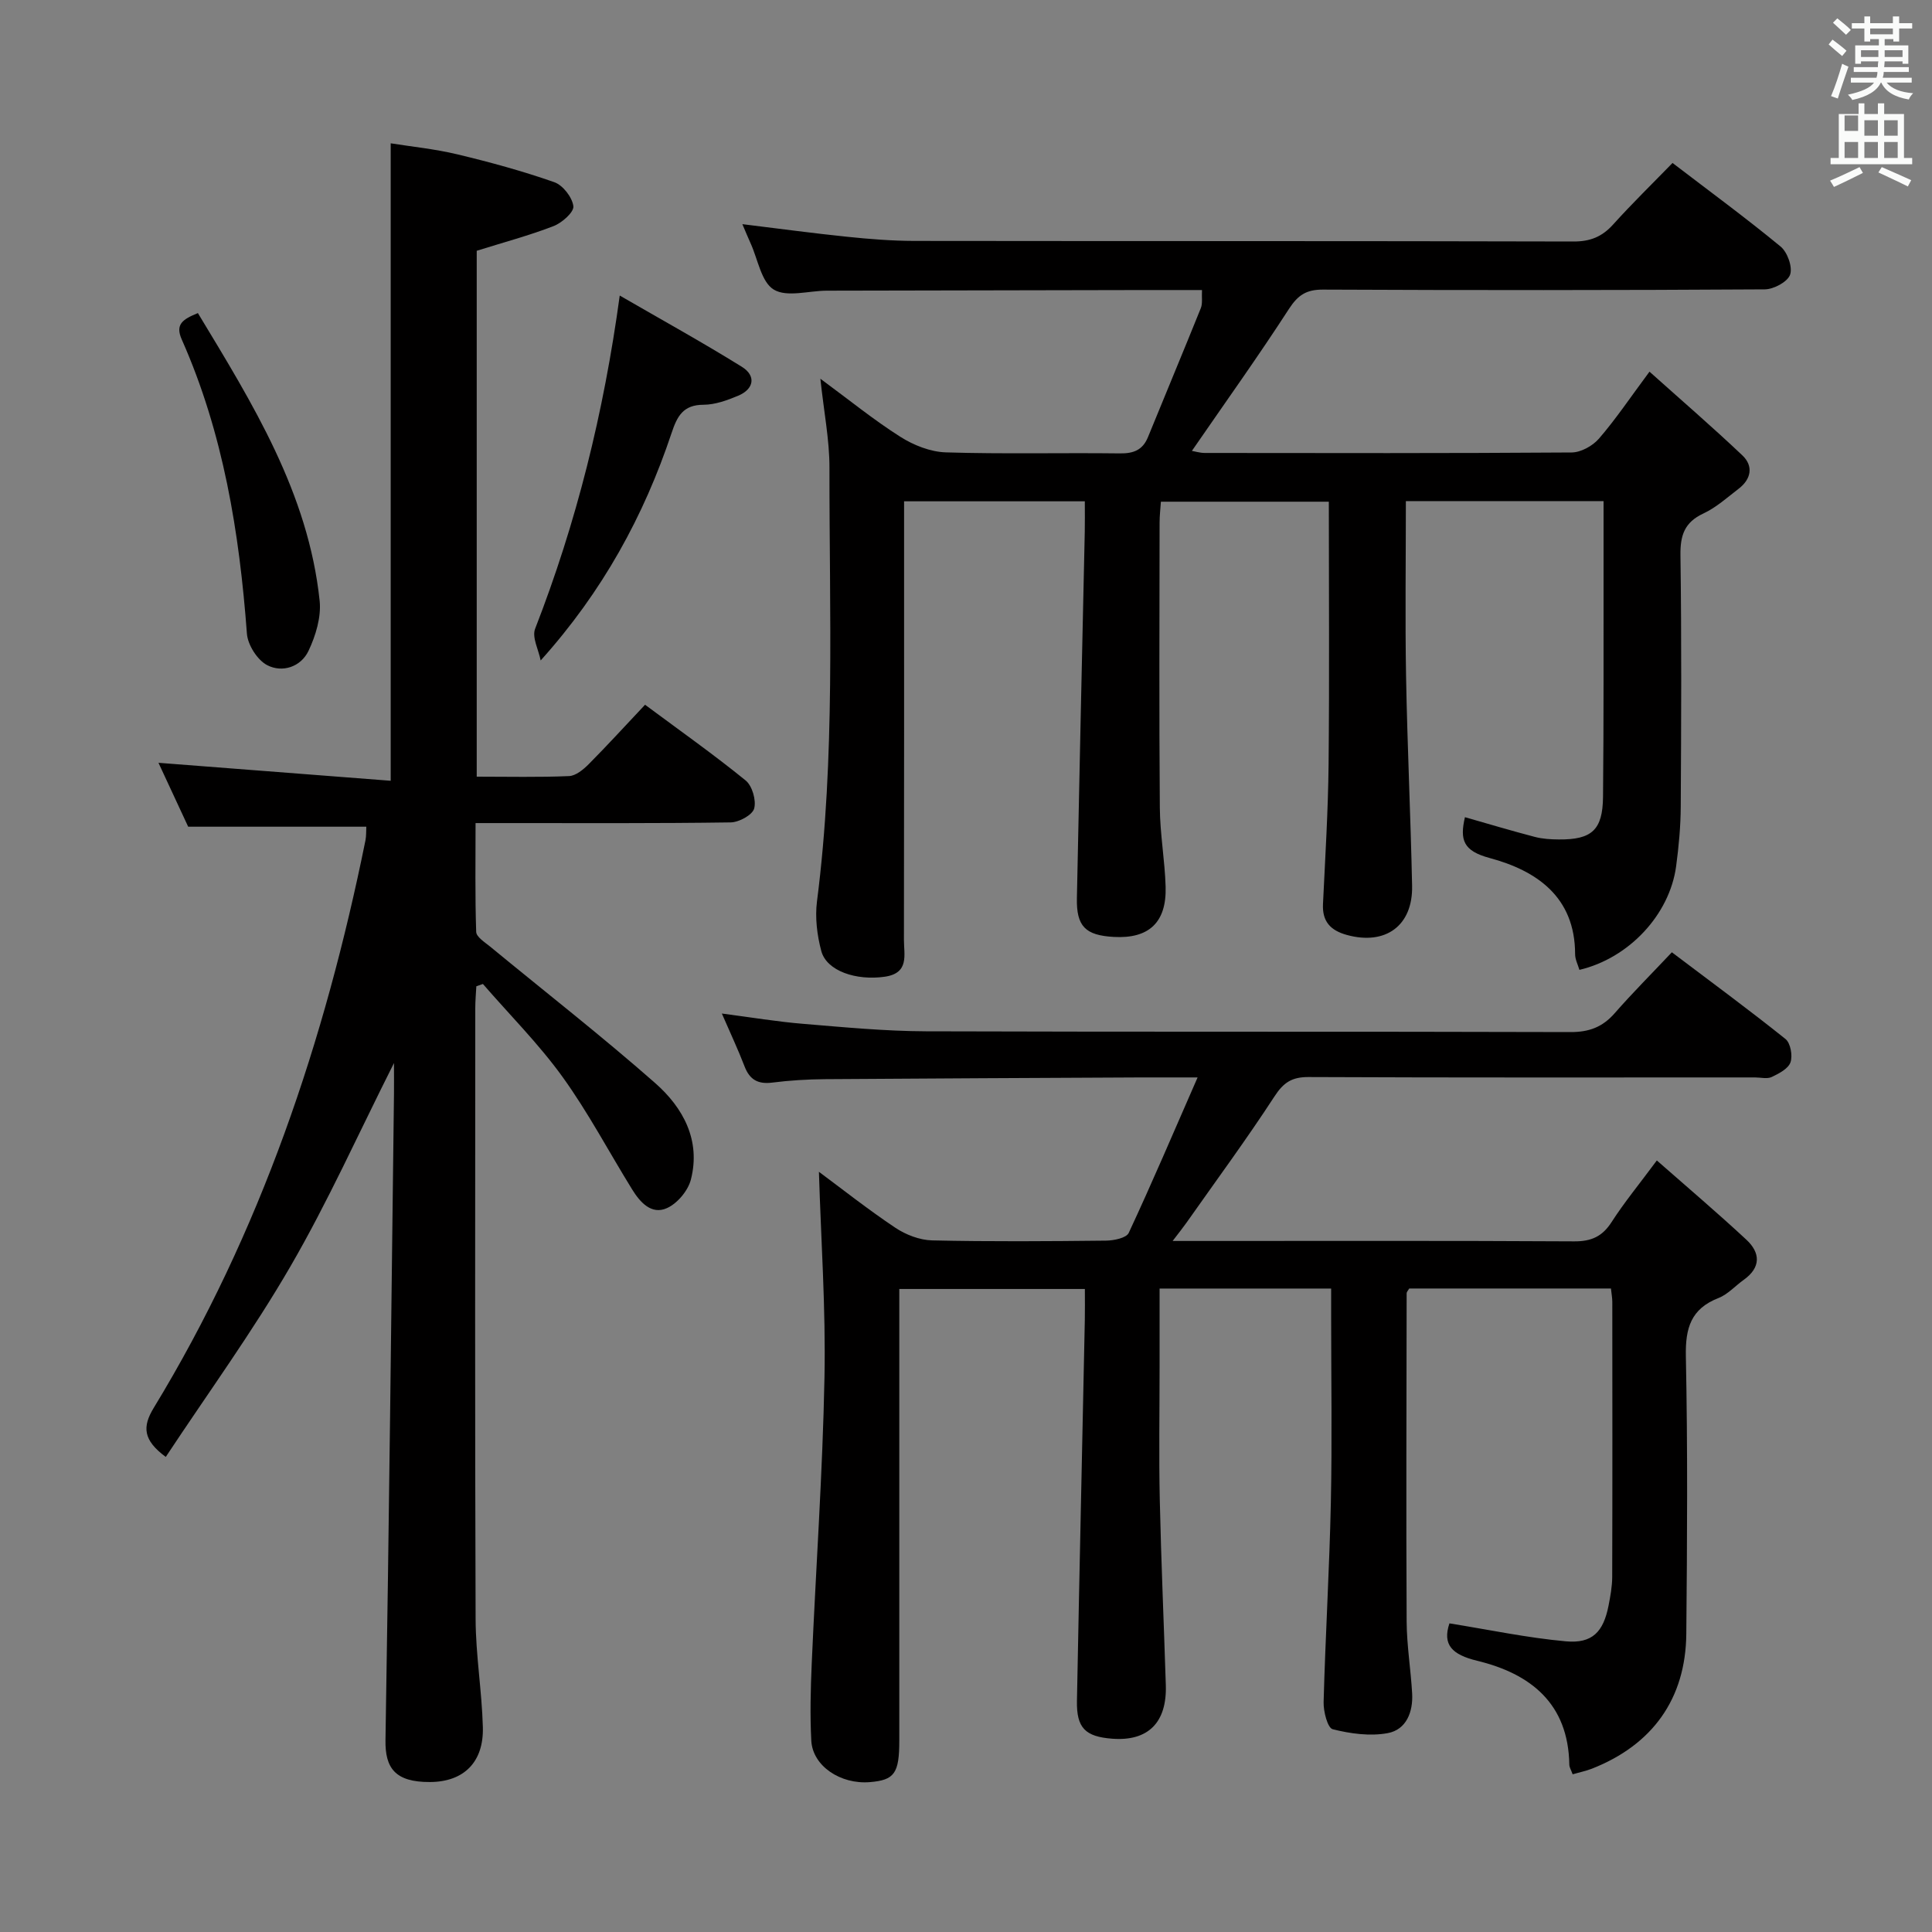<svg enable-background="new 0 0 400 400" viewBox="0 0 400 400" xmlns="http://www.w3.org/2000/svg"><rect x="0" y="0" width="400" height="400" fill="#808080" stroke="none"/><path d="m378.6 9.2.8-1c.9.7 1.9 1.4 2.9 2.3l-.9 1.1c-1.1-.9-2-1.7-2.8-2.4zm.5 10.7c.9-2.1 1.6-4.3 2.3-6.7.4.2.8.4 1.3.6-.7 2.1-1.5 4.3-2.2 6.6zm.4-15.2.9-.9c1 .8 2 1.6 2.8 2.4l-1 1c-1-.9-1.9-1.8-2.7-2.5zm12.5-1.3h1.2v1.4h2.7v1.1h-2.7v2.7h-1.2v-.5h-1.8v1.3h4.9v3.8h-1.2v-.5h-3.7c0 .4-.1.9-.1 1.2h5.1v1h-5.2c0 .5-.1.9-.2 1.2h6v1h-5.2c1.1 1.3 2.9 2 5.5 2.2-.4.4-.7.8-.9 1.3-2.9-.5-4.8-1.6-5.7-3.5h-.1c-.8 1.7-2.7 2.9-5.9 3.6-.2-.4-.6-.8-.9-1.1 2.8-.6 4.6-1.4 5.4-2.5h-4.8v-1h5.3c.1-.3.2-.7.2-1.2h-4.9v-1h5c0-.4 0-.8.1-1.2h-3.6v.5h-1.2v-3.8h4.9v-1.3h-1.8v.5h-1.2v-2.7h-2.6v-1.1h2.6v-1.4h1.2v1.4h4.7v-1.4zm-6.7 8.4h3.6c0-.4 0-.9 0-1.4h-3.6zm1.9-4.7h4.7v-1.2h-4.7zm6.7 3.3h-3.7v1.4h3.7z" fill="#fafbfa"/><path d="m384.7 21.4h1.3v2.2h2.8v-2.2h1.3v2.2h4.1v9.1h1.7v1.3h-16.9v-1.3h1.7v-9.1h4.1v-2.2zm.3 13.2.7 1.2c-1.8.9-3.8 1.9-6 2.9-.2-.4-.5-.8-.8-1.3 2.4-1 4.4-2 6.1-2.8zm-3.1-7.5h2.8v-3.2h-2.8v4.2zm0 5.6h2.8v-3.3h-2.8zm4.1-4.6h2.8v-3.2h-2.8zm0 4.6h2.8v-3.3h-2.8zm3.6 1.9c2.1.9 4.1 1.8 6.1 2.7l-.7 1.3c-2.2-1.1-4.2-2-6.1-2.9zm3.3-9.7h-2.8v3.2h2.8zm-2.8 7.8h2.8v-3.3h-2.8z" fill="#fafbfa"/><g fill="#010000"><path d="m300.09 336.1c8.27 1.33 16.15 3 24.12 3.72 5.46.49 7.75-1.95 8.82-7.38.38-1.95.75-3.95.76-5.92.06-18.99.03-37.99.02-56.98 0-.81-.16-1.61-.28-2.77-14.03 0-27.94 0-41.76 0-.25.43-.54.7-.54.98-.03 22.66-.12 45.31 0 67.97.03 4.97.86 9.93 1.14 14.9.21 3.83-1.21 7.48-5.03 8.2-3.67.69-7.75.12-11.42-.8-1.06-.27-1.93-3.68-1.88-5.62.37-13.8 1.21-27.58 1.5-41.38.27-12.82.06-25.66.06-38.49 0-1.79 0-3.59 0-5.75-12.06 0-23.6 0-35.52 0v16.24c0 9.16-.16 18.33.04 27.49.28 12.79.85 25.58 1.25 38.37.25 7.78-3.69 11.67-11.11 11.1-5.58-.43-7.39-2.23-7.29-7.82.5-26.28 1.09-52.57 1.63-78.85.04-1.99.01-3.98.01-6.44-12.83 0-25.34 0-38.42 0v5.51 87.98c0 6.8-1 8.19-6.1 8.61-6.09.5-11.84-3.35-12.12-8.58-.28-5.31-.14-10.66.09-15.99.86-19.75 2.26-39.48 2.64-59.24.28-14.24-.73-28.5-1.15-42.55 4.68 3.47 10.09 7.75 15.8 11.57 2.18 1.46 5.06 2.57 7.64 2.63 11.99.27 23.99.18 35.99.05 1.63-.02 4.21-.54 4.71-1.6 4.81-10.31 9.27-20.79 14.26-32.19-5.05 0-8.36-.01-11.66 0-21.82.11-43.65.2-65.47.36-3.65.03-7.31.25-10.93.71-2.95.37-4.67-.58-5.74-3.36-1.34-3.5-2.95-6.9-4.7-10.94 6.14.8 11.5 1.7 16.9 2.14 8.44.7 16.9 1.51 25.36 1.54 44.49.15 88.98.02 133.46.16 3.85.01 6.62-1.04 9.12-3.89 3.72-4.25 7.72-8.25 11.85-12.63 8.27 6.25 16.02 11.94 23.52 17.95 1.05.84 1.52 3.46 1.04 4.83-.46 1.33-2.39 2.33-3.88 3.04-.96.45-2.29.09-3.46.09-30.82 0-61.65.06-92.47-.08-3.41-.01-5.14 1.12-7.01 3.99-5.8 8.91-12.12 17.48-18.24 26.18-.72 1.02-1.51 2-2.86 3.77h5.66c25.83 0 51.65-.07 77.48.08 3.57.02 5.84-1.02 7.76-4.02 2.6-4.04 5.68-7.78 9.35-12.73 6.29 5.53 12.54 10.83 18.54 16.41 2.9 2.69 3.05 5.73-.53 8.29-1.76 1.25-3.3 3.02-5.24 3.78-5.72 2.23-6.88 6.22-6.76 12.07.39 19.15.27 38.32.09 57.48-.13 13.43-7 22.97-19.55 27.9-1.21.47-2.5.73-3.98 1.16-.3-.85-.68-1.42-.69-2-.2-12.65-8.01-18.83-19.1-21.51-5.17-1.26-7.21-3.3-5.72-7.74z"/><path d="m327 200.8c-.31-1.07-.89-2.16-.89-3.25-.01-11.88-7.99-17.3-17.7-19.91-5.45-1.47-6.21-3.71-5.11-8.45 4.83 1.38 9.64 2.82 14.5 4.09 1.59.41 3.29.51 4.94.52 6.82.06 9.08-1.94 9.15-8.83.16-15.99.09-31.99.11-47.99.01-4.31 0-8.62 0-13.23-13.76 0-27.15 0-40.93 0 0 12.31-.17 24.29.04 36.26.26 14.47.95 28.92 1.25 43.39.17 8.28-5.52 12.37-13.51 10.17-3.35-.92-5.12-2.76-4.94-6.4.46-9.64 1.06-19.28 1.16-28.92.18-17.97.05-35.94.05-54.38-11.38 0-22.91 0-34.77 0-.1 1.48-.27 2.93-.27 4.37-.02 19.66-.11 39.32.05 58.98.04 5.46 1.04 10.91 1.2 16.38.21 7.4-3.48 10.79-10.74 10.38-5.86-.33-7.75-2.17-7.63-8.03.5-25.29 1.08-50.57 1.63-75.86.04-1.97.01-3.94.01-6.3-12.51 0-24.57 0-37.42 0v5.79c0 28.33.02 56.65-.03 84.98-.01 3.13 1.16 6.92-3.97 7.66-5.91.85-12.03-1.18-13.14-5.32-.88-3.29-1.32-6.95-.89-10.3 3.83-29.85 2.54-59.83 2.58-89.77.01-5.76-1.15-11.52-1.88-18.42 5.95 4.38 11.04 8.53 16.55 12.02 2.75 1.75 6.24 3.13 9.44 3.23 11.99.37 23.99.06 35.99.21 2.85.04 4.75-.68 5.85-3.38 3.63-8.91 7.35-17.78 10.94-26.7.39-.98.16-2.22.24-3.74-4.08 0-7.89-.01-11.7 0-21.99.04-43.99.08-65.98.13-3.73.01-8.26 1.42-10.97-.22-2.59-1.56-3.29-6.25-4.8-9.57-.54-1.19-1.04-2.41-1.71-3.98 7.48.91 14.57 1.88 21.69 2.61 4.62.48 9.28.85 13.93.86 45.49.06 90.98 0 136.46.12 3.48.01 5.92-.99 8.21-3.53 3.9-4.33 8.08-8.4 12.29-12.73 7.7 5.89 15.2 11.39 22.37 17.3 1.42 1.17 2.52 4.25 1.97 5.83-.52 1.49-3.4 3.03-5.25 3.04-30.49.19-60.98.19-91.48.05-3.41-.01-5.15 1.11-7.02 3.99-6.4 9.89-13.27 19.48-20.1 29.4.62.1 1.62.42 2.63.43 25.33.03 50.65.08 75.98-.1 1.93-.01 4.36-1.36 5.66-2.86 3.47-4.01 6.44-8.45 10.47-13.87 6.61 5.92 13.06 11.48 19.24 17.34 2.31 2.2 1.82 4.9-.76 6.88-2.37 1.82-4.66 3.9-7.32 5.14-3.94 1.84-4.81 4.55-4.75 8.68.24 17.32.16 34.66.06 51.98-.02 4.14-.41 8.3-.96 12.41-1.36 10.01-9.78 19.01-20.02 21.42z"/><path d="m34.32 301.64c-4.73-3.49-4.86-6.26-2.5-10.14 22.12-36.34 35.43-76.01 43.84-117.49.19-.95.13-1.95.18-2.85-12.11 0-24 0-36.88 0-1.79-3.85-4.04-8.7-6.15-13.23 16.08 1.25 31.9 2.47 48.08 3.72 0-44.45 0-87.79 0-131.98 4.23.68 9.1 1.16 13.82 2.29 6.76 1.62 13.5 3.46 20.05 5.76 1.78.62 3.72 3.13 3.95 4.97.15 1.23-2.36 3.45-4.1 4.12-5.07 1.96-10.36 3.37-15.91 5.11v108.88c6.57 0 12.85.15 19.12-.12 1.39-.06 2.95-1.35 4.05-2.45 3.86-3.89 7.56-7.94 11.68-12.32 7.37 5.47 14.28 10.35 20.82 15.67 1.37 1.11 2.24 4.12 1.77 5.82-.37 1.34-3.13 2.84-4.86 2.87-15.33.22-30.66.14-45.99.14-1.99 0-3.98 0-6.83 0 0 7.71-.12 15.12.13 22.53.04 1.05 1.78 2.14 2.87 3.03 11.42 9.41 23.1 18.51 34.2 28.28 5.76 5.07 9.47 11.83 7.38 19.97-.59 2.3-2.79 4.93-4.94 5.9-3.22 1.46-5.58-1.2-7.22-3.86-4.81-7.77-9.09-15.92-14.42-23.31-4.92-6.82-10.95-12.85-16.48-19.23-.45.16-.91.32-1.36.48-.08 1.52-.22 3.03-.22 4.55-.01 42.16-.09 84.32.07 126.48.03 7.45 1.3 14.9 1.5 22.36.2 7.19-3.89 11.32-10.93 11.36-7.28.04-9.32-2.93-9.23-8.68.74-44.62 1.21-89.24 1.76-133.86.02-1.8 0-3.59 0-6.32-7.39 14.67-13.71 28.79-21.43 42.09-7.81 13.48-17.02 26.15-25.82 39.46z"/><path d="m128.31 61.19c8.76 5.07 17.15 9.7 25.28 14.75 3 1.86 2.53 4.61-.76 5.99-2.27.95-4.77 1.86-7.17 1.87-4.24 0-5.47 2.4-6.62 5.86-5.73 17.15-14.26 32.8-27.1 47.08-.43-2.21-1.84-4.79-1.15-6.56 8.54-21.93 14.19-44.57 17.52-68.99z"/><path d="m40.97 64.82c11.35 18.78 22.86 37.25 25.21 59.57.35 3.37-.82 7.23-2.31 10.37-1.57 3.31-5.42 4.59-8.56 2.95-2.03-1.06-4.02-4.19-4.19-6.53-1.56-20.96-4.89-41.5-13.48-60.87-1.41-3.16.16-4.19 3.33-5.49z"/></g></svg>